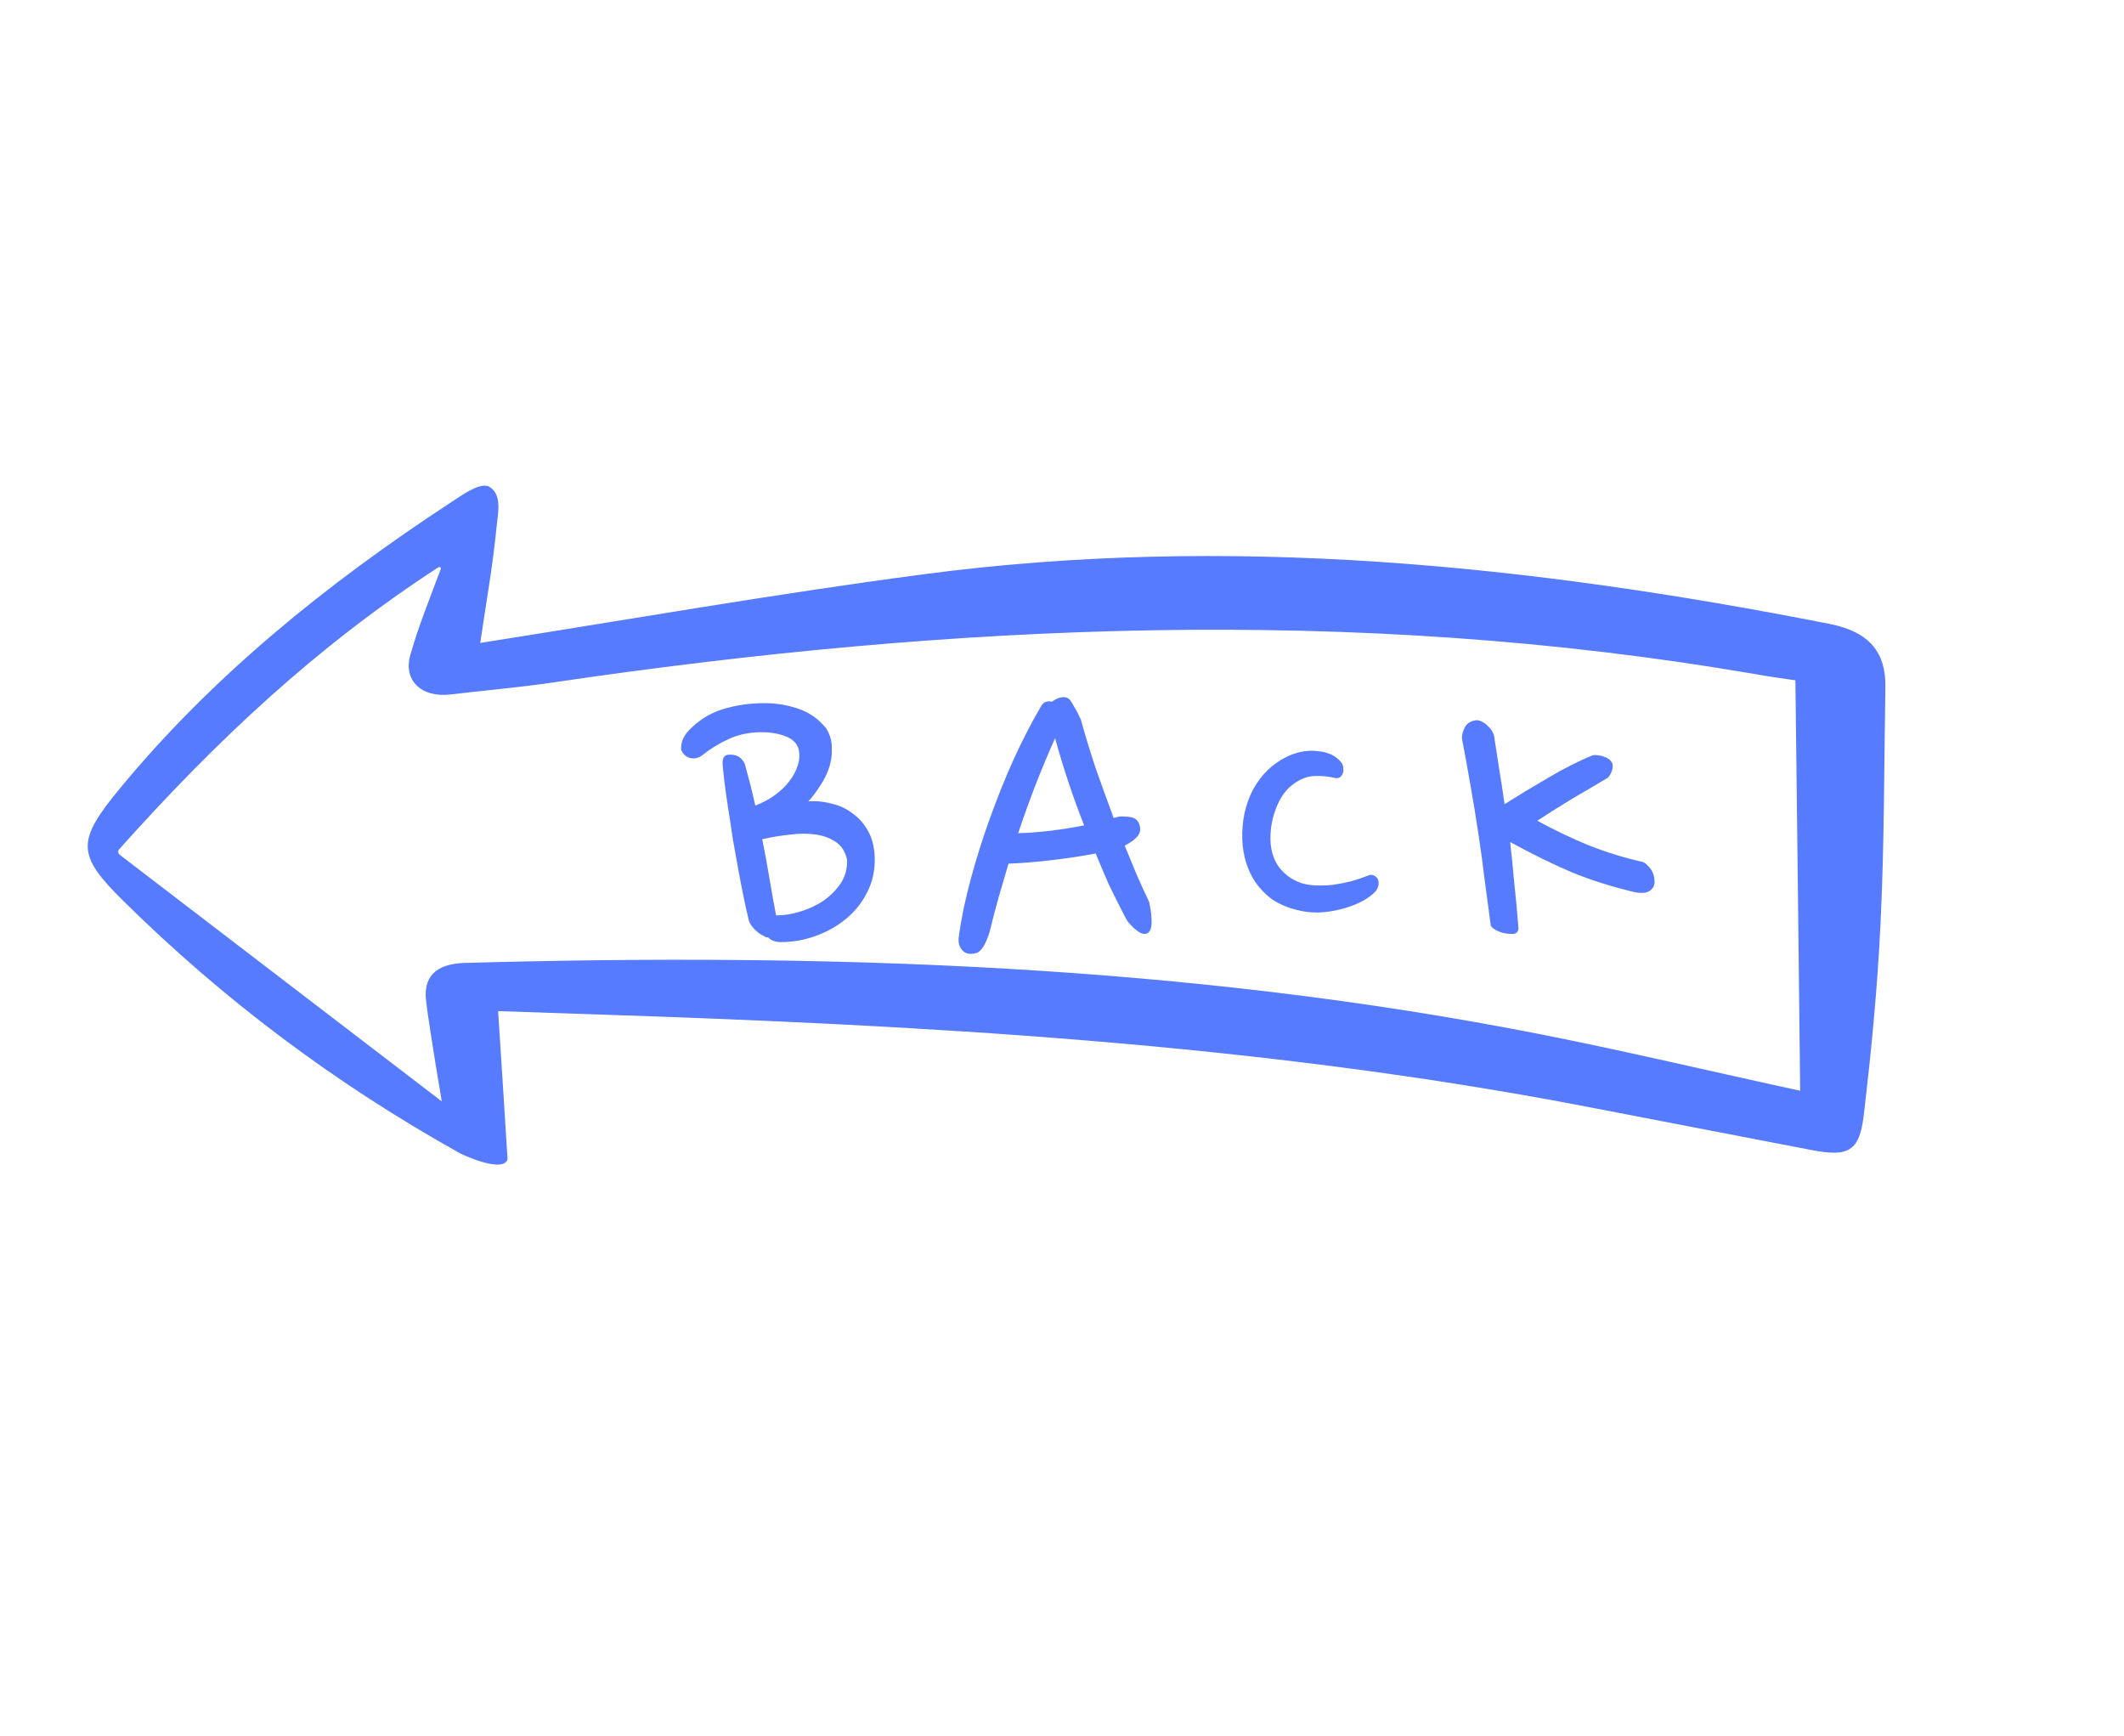 <svg width="104" height="85" viewBox="0 0 104 85" fill="none" xmlns="http://www.w3.org/2000/svg">
<path d="M37.412 45.827C37.261 45.767 37.103 45.654 36.937 45.488C36.787 45.323 36.697 45.18 36.666 45.059C36.591 44.758 36.508 44.389 36.418 43.953C36.328 43.516 36.237 43.05 36.147 42.553C36.057 42.056 35.966 41.552 35.876 41.04C35.801 40.513 35.726 40.016 35.65 39.55C35.575 39.068 35.515 38.639 35.47 38.262C35.425 37.886 35.394 37.585 35.379 37.359C35.379 37.118 35.462 36.983 35.628 36.953C36.019 36.907 36.298 37.05 36.463 37.382C36.538 37.653 36.621 37.961 36.712 38.307C36.802 38.654 36.892 39.03 36.983 39.437C37.344 39.301 37.667 39.128 37.954 38.917C38.24 38.706 38.473 38.481 38.654 38.24C38.849 37.984 38.985 37.728 39.06 37.472C39.15 37.201 39.165 36.938 39.105 36.682C39.03 36.396 38.819 36.185 38.473 36.049C38.127 35.914 37.735 35.846 37.299 35.846C36.697 35.846 36.155 35.959 35.673 36.185C35.206 36.396 34.777 36.659 34.386 36.975C34.205 37.111 34.009 37.156 33.799 37.111C33.573 37.05 33.422 36.907 33.347 36.682C33.347 36.471 33.385 36.29 33.46 36.14C33.535 35.989 33.633 35.854 33.754 35.733C34.22 35.252 34.77 34.913 35.402 34.717C36.049 34.521 36.727 34.424 37.434 34.424C38.006 34.424 38.556 34.514 39.083 34.695C39.625 34.875 40.084 35.199 40.46 35.666C40.641 35.967 40.731 36.283 40.731 36.614C40.746 36.945 40.701 37.269 40.596 37.585C40.49 37.901 40.34 38.202 40.144 38.488C39.963 38.774 39.775 39.023 39.579 39.233C39.956 39.203 40.34 39.241 40.731 39.346C41.122 39.437 41.469 39.602 41.77 39.843C42.086 40.069 42.342 40.37 42.538 40.746C42.733 41.123 42.831 41.574 42.831 42.101C42.831 42.703 42.696 43.253 42.425 43.75C42.169 44.246 41.822 44.668 41.386 45.014C40.964 45.36 40.475 45.631 39.918 45.827C39.376 46.023 38.812 46.121 38.224 46.121C37.969 46.121 37.765 46.045 37.615 45.895C37.54 45.895 37.472 45.872 37.412 45.827ZM37.321 41.085C37.442 41.672 37.555 42.282 37.66 42.914C37.765 43.546 37.878 44.179 37.999 44.811H38.089C38.42 44.811 38.782 44.751 39.173 44.63C39.579 44.51 39.956 44.337 40.302 44.111C40.648 43.87 40.934 43.584 41.16 43.253C41.386 42.907 41.491 42.523 41.476 42.101C41.401 41.725 41.228 41.439 40.957 41.243C40.686 41.047 40.355 40.919 39.963 40.859C39.587 40.799 39.165 40.799 38.699 40.859C38.247 40.904 37.788 40.98 37.321 41.085ZM48.455 45.624C48.379 45.88 48.282 46.113 48.161 46.324C48.041 46.52 47.913 46.632 47.777 46.663C47.491 46.738 47.273 46.693 47.122 46.527C46.972 46.361 46.912 46.151 46.942 45.895C47.062 44.992 47.258 44.043 47.529 43.05C47.8 42.041 48.116 41.04 48.477 40.046C48.839 39.038 49.23 38.067 49.651 37.133C50.088 36.185 50.532 35.327 50.984 34.559C51.059 34.439 51.142 34.371 51.232 34.356C51.337 34.326 51.428 34.326 51.503 34.356C51.578 34.296 51.669 34.243 51.774 34.198C51.879 34.153 51.985 34.13 52.09 34.13C52.135 34.13 52.181 34.138 52.226 34.153C52.286 34.168 52.346 34.213 52.406 34.288C52.467 34.363 52.534 34.476 52.609 34.627C52.7 34.762 52.805 34.965 52.926 35.236C53.136 36.004 53.377 36.795 53.648 37.608C53.934 38.42 54.228 39.233 54.529 40.046C54.574 40.031 54.612 40.024 54.642 40.024C54.687 40.009 54.732 39.994 54.777 39.978C54.943 39.964 55.131 39.971 55.342 40.001C55.553 40.031 55.696 40.137 55.771 40.317C55.861 40.543 55.846 40.739 55.726 40.904C55.605 41.07 55.387 41.236 55.071 41.401C55.267 41.883 55.462 42.357 55.658 42.824C55.854 43.275 56.057 43.719 56.268 44.156C56.283 44.231 56.305 44.352 56.335 44.517C56.365 44.668 56.381 44.826 56.381 44.992C56.396 45.142 56.388 45.285 56.358 45.421C56.328 45.556 56.268 45.646 56.177 45.691C56.072 45.737 55.959 45.729 55.839 45.669C55.733 45.609 55.628 45.533 55.523 45.443C55.417 45.338 55.319 45.232 55.229 45.127C55.154 45.007 55.093 44.901 55.048 44.811C54.792 44.314 54.544 43.817 54.303 43.321C54.077 42.809 53.859 42.297 53.648 41.785C53.016 41.905 52.324 42.011 51.571 42.101C50.833 42.191 50.103 42.252 49.38 42.282C49.215 42.854 49.049 43.418 48.884 43.975C48.733 44.517 48.59 45.067 48.455 45.624ZM51.661 36.14C50.969 37.69 50.367 39.241 49.855 40.791C50.863 40.761 51.94 40.633 53.084 40.408C52.542 39.038 52.068 37.615 51.661 36.14ZM65.683 37.337C65.743 37.412 65.773 37.51 65.773 37.63C65.788 37.736 65.773 37.826 65.728 37.901C65.653 38.067 65.525 38.127 65.344 38.082C65.028 38.007 64.697 37.976 64.351 37.991C64.004 38.007 63.658 38.142 63.312 38.398C62.966 38.654 62.695 39.03 62.499 39.527C62.303 40.009 62.206 40.513 62.206 41.04C62.206 41.552 62.326 41.996 62.567 42.372C62.823 42.733 63.147 42.997 63.538 43.163C63.779 43.268 64.05 43.328 64.351 43.343C64.652 43.358 64.953 43.351 65.254 43.321C65.57 43.275 65.879 43.215 66.18 43.14C66.481 43.05 66.767 42.952 67.038 42.846C67.128 42.816 67.211 42.824 67.286 42.869C67.377 42.914 67.437 42.974 67.467 43.05C67.542 43.245 67.505 43.441 67.354 43.637C67.173 43.832 66.933 44.005 66.632 44.156C66.33 44.307 65.999 44.427 65.638 44.517C65.277 44.608 64.908 44.66 64.531 44.675C64.155 44.675 63.801 44.63 63.47 44.54C63.003 44.419 62.605 44.246 62.273 44.02C61.957 43.78 61.694 43.509 61.483 43.208C61.272 42.892 61.114 42.56 61.009 42.214C60.903 41.853 60.843 41.484 60.828 41.108C60.798 40.204 60.971 39.391 61.347 38.669C61.739 37.946 62.281 37.412 62.973 37.066C63.485 36.81 63.997 36.712 64.509 36.772C65.036 36.817 65.427 37.005 65.683 37.337ZM73.152 36.004C73.227 36.516 73.31 37.05 73.4 37.608C73.49 38.15 73.581 38.737 73.671 39.369C74.364 38.932 75.086 38.496 75.839 38.059C76.607 37.608 77.322 37.246 77.984 36.975C78.044 36.96 78.12 36.96 78.21 36.975C78.315 36.975 78.421 36.998 78.526 37.043C78.631 37.073 78.722 37.118 78.797 37.178C78.872 37.239 78.925 37.314 78.955 37.404C78.985 37.51 78.963 37.653 78.887 37.833C78.812 37.999 78.729 38.097 78.639 38.127C78.458 38.232 78.217 38.375 77.916 38.556C77.63 38.721 77.322 38.902 76.99 39.098C76.674 39.294 76.358 39.489 76.042 39.685C75.741 39.881 75.485 40.046 75.274 40.182C76.132 40.648 76.968 41.047 77.781 41.379C78.609 41.71 79.482 41.981 80.4 42.191C80.491 42.206 80.581 42.267 80.671 42.372C80.777 42.462 80.859 42.575 80.92 42.711C80.98 42.846 81.01 42.982 81.01 43.117C81.025 43.253 80.995 43.373 80.92 43.479C80.829 43.599 80.701 43.674 80.536 43.704C80.385 43.719 80.227 43.712 80.061 43.682C78.917 43.411 77.871 43.08 76.923 42.688C75.974 42.282 74.981 41.792 73.942 41.221C74.017 41.868 74.085 42.538 74.145 43.23C74.221 43.923 74.288 44.653 74.349 45.421C74.349 45.586 74.281 45.684 74.145 45.714C74.01 45.729 73.859 45.722 73.694 45.691C73.528 45.661 73.377 45.609 73.242 45.533C73.107 45.458 73.024 45.383 72.994 45.308C72.903 44.615 72.805 43.885 72.7 43.117C72.61 42.349 72.504 41.574 72.384 40.791C72.263 39.994 72.136 39.211 72 38.443C71.865 37.66 71.729 36.915 71.594 36.208C71.564 36.042 71.601 35.854 71.707 35.643C71.812 35.417 72.008 35.289 72.294 35.259C72.399 35.259 72.497 35.289 72.587 35.349C72.693 35.395 72.783 35.462 72.858 35.553C72.948 35.628 73.016 35.711 73.061 35.801C73.107 35.876 73.137 35.944 73.152 36.004Z" fill="#567BFF"/>
<path d="M23.514 31.476C23.797 29.547 24.138 27.653 24.318 25.757C24.384 25.117 24.613 24.135 23.887 23.794C23.401 23.667 22.619 24.242 22.088 24.589C15.955 28.604 10.372 33.136 5.865 38.607C3.741 41.179 3.745 41.848 6.052 44.119C10.912 48.918 16.381 53.036 22.522 56.46C22.786 56.599 24.647 57.429 24.852 56.754C24.696 54.285 24.552 51.951 24.39 49.501C25.949 49.554 27.417 49.603 28.885 49.652C45.155 50.184 61.396 51.073 77.369 54.118C81.132 54.837 84.889 55.575 88.652 56.293C90.509 56.657 91.05 56.383 91.261 54.566C91.626 51.475 91.928 48.367 92.076 45.269C92.266 41.403 92.252 37.525 92.316 33.656C92.349 31.955 91.556 30.929 89.558 30.539C74.911 27.658 60.161 26.136 45.195 28.119C38.003 29.065 30.893 30.316 23.514 31.476ZM21.589 27.838C21.069 29.24 20.494 30.638 20.093 32.061C19.735 33.293 20.613 34.169 22.052 33.998C23.706 33.803 25.377 33.662 27.037 33.417C46.627 30.526 66.249 29.617 85.908 32.996C86.668 33.134 87.439 33.234 87.91 33.306C87.995 40.177 88.07 46.804 88.144 53.399C83.843 52.469 79.721 51.484 75.534 50.655C58.15 47.222 40.503 46.644 22.757 47.142C21.258 47.186 20.719 47.895 20.866 49.027C21.057 50.574 21.631 53.92 21.631 53.92C16.446 49.947 11.096 45.85 5.854 41.842C5.782 41.782 5.764 41.666 5.824 41.591C10.601 36.241 15.517 31.636 21.475 27.767C21.529 27.741 21.594 27.788 21.589 27.838Z" fill="#567BFF"/>
</svg>

